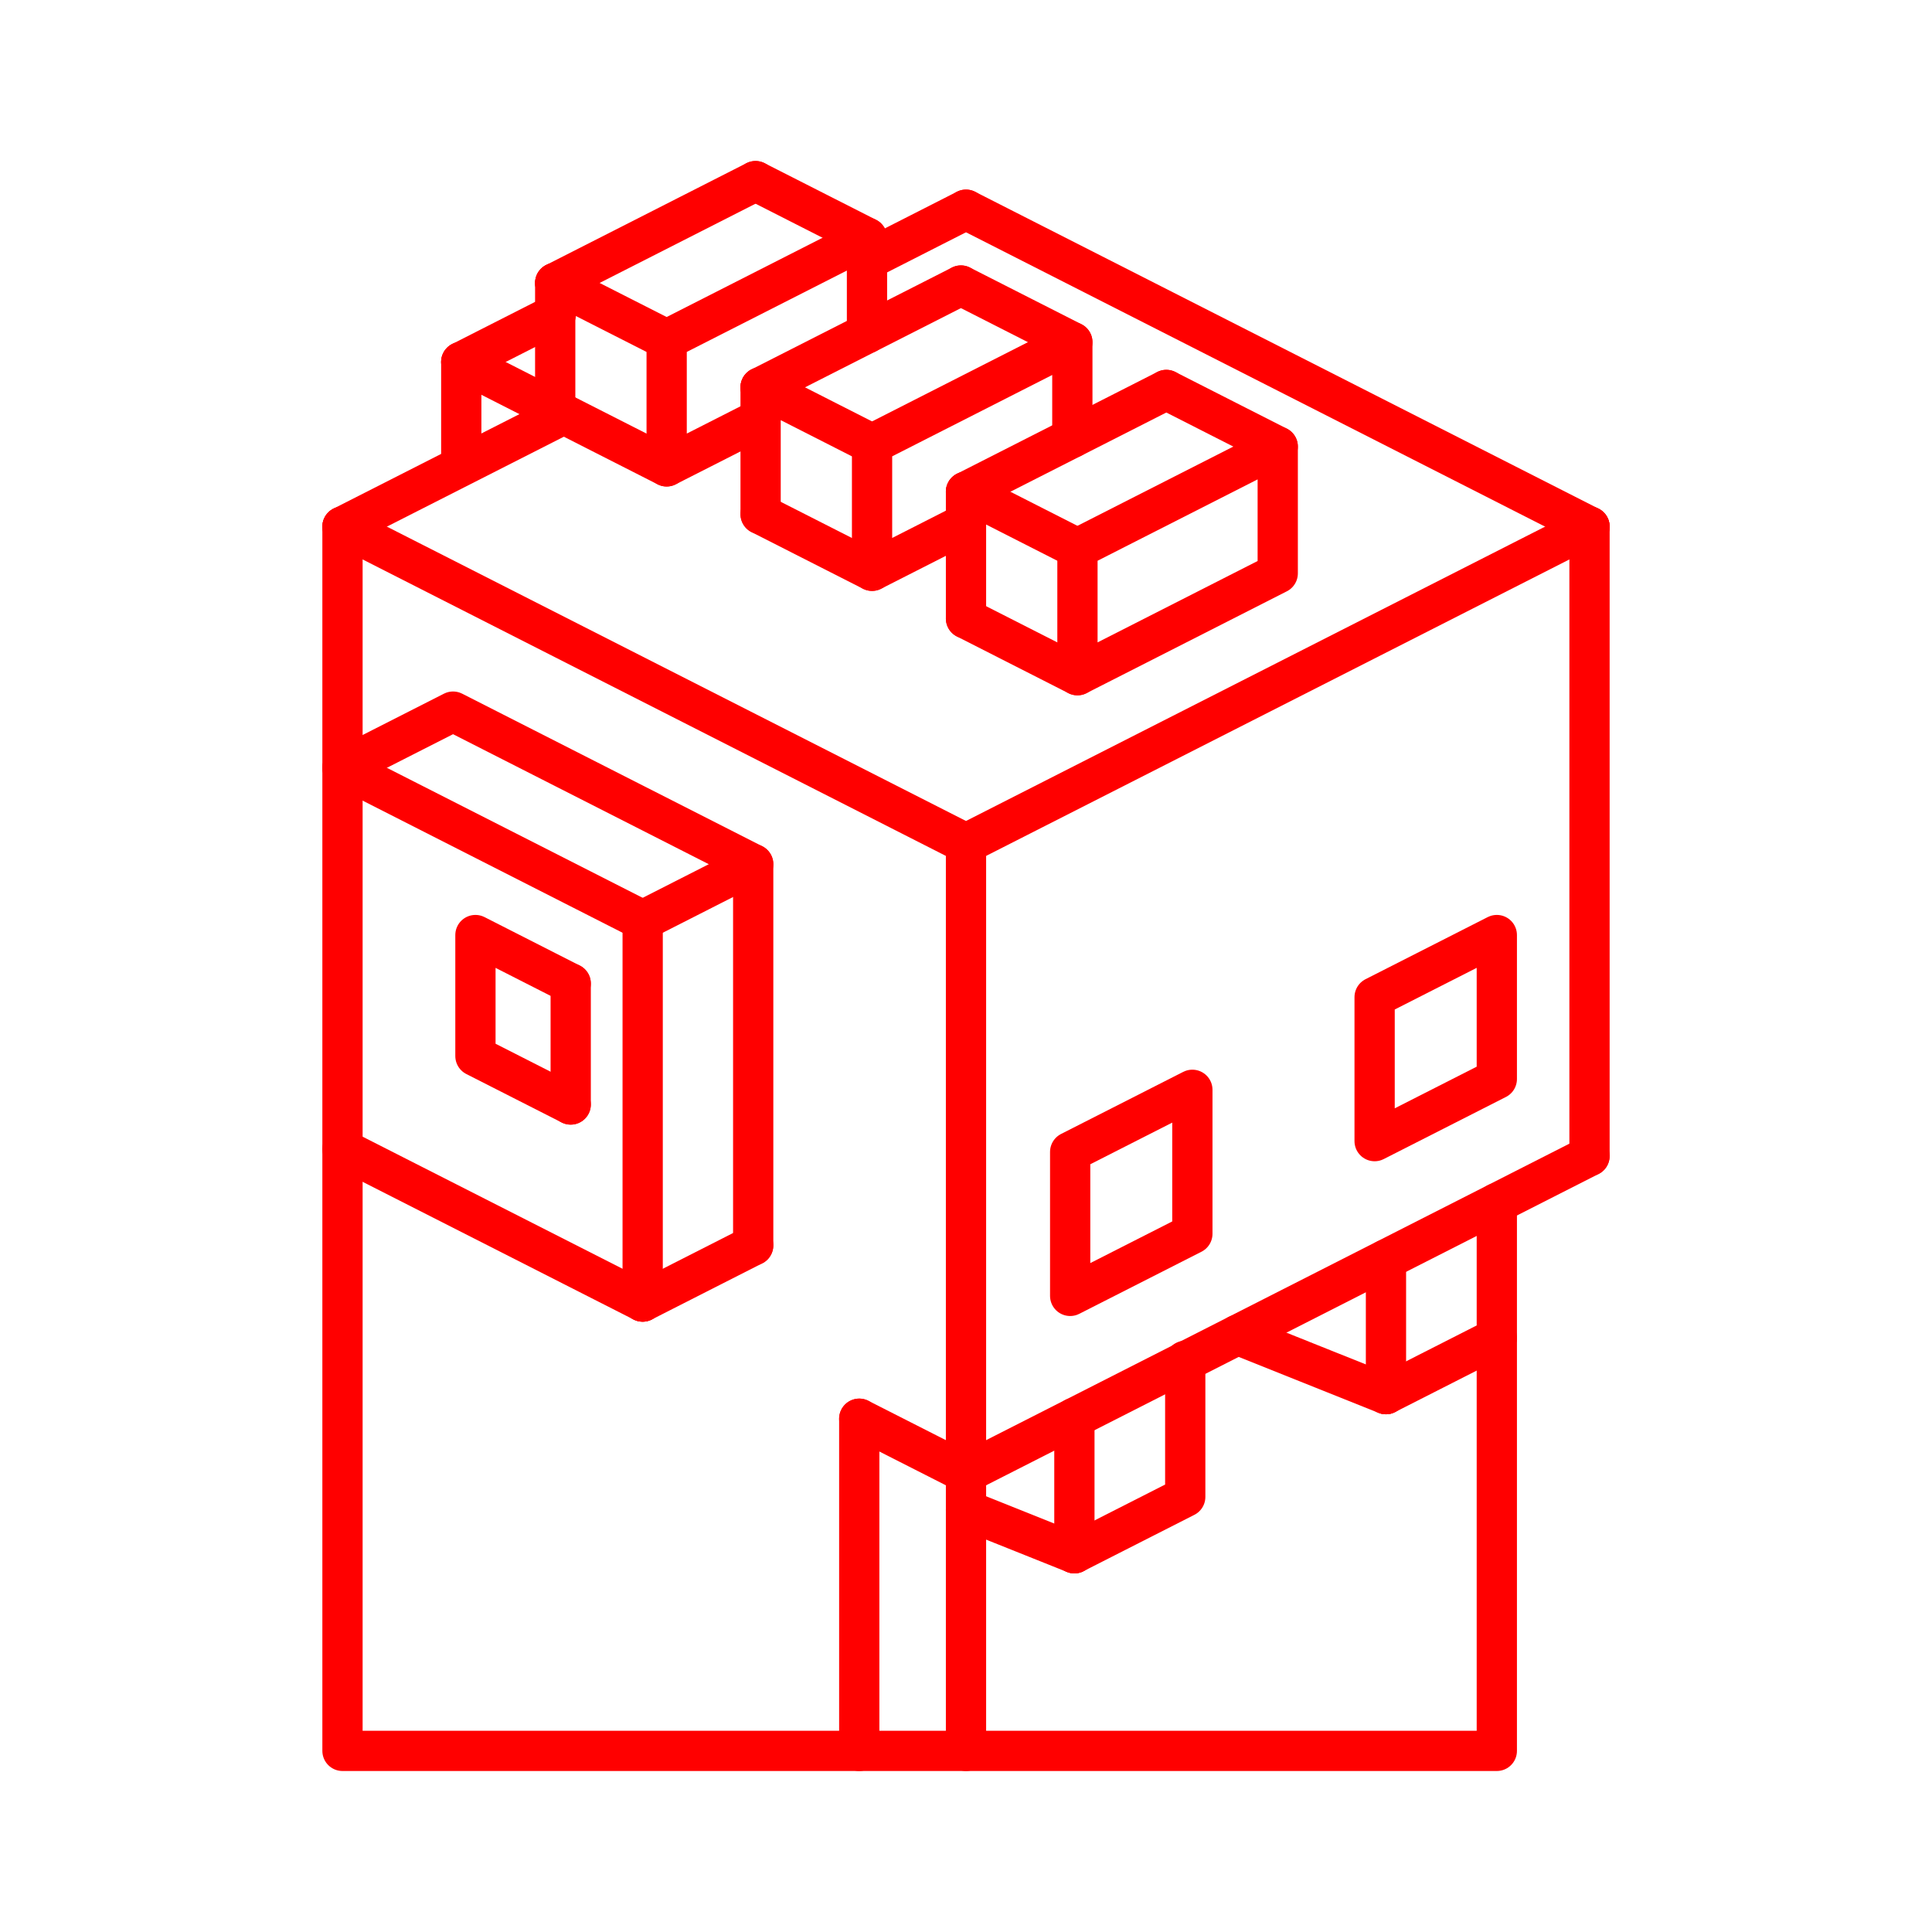 <svg xmlns="http://www.w3.org/2000/svg" viewBox="0 0 48 48"><defs><style>.a{fill:none;stroke:#ff0000;stroke-linecap:round;stroke-linejoin:round;}</style></defs><line class="a" x1="24" y1="43.5" x2="24" y2="20.958"/><line class="a" x1="24" y1="20.958" x2="39.491" y2="13.084"/><line class="a" x1="21.54" y1="6.461" x2="24" y2="5.21"/><line class="a" x1="8.509" y1="13.084" x2="14.009" y2="10.289"/><line class="a" x1="24" y1="36.595" x2="39.491" y2="28.721"/><line class="a" x1="24" y1="20.958" x2="8.509" y2="13.084"/><line class="a" x1="24" y1="36.595" x2="21.348" y2="35.248"/><line class="a" x1="39.491" y1="13.084" x2="39.491" y2="28.721"/><polygon class="a" points="29.624 30.653 26.588 32.196 26.588 28.619 29.624 27.076 29.624 30.653"/><polygon class="a" points="37.188 26.808 34.152 28.351 34.152 24.774 37.188 23.231 37.188 26.808"/><polyline class="a" points="8.509 13.084 8.509 43.5 32.592 43.5 37.188 43.5 37.188 29.892"/><line class="a" x1="24" y1="5.21" x2="39.491" y2="13.084"/><line class="a" x1="21.348" y1="35.248" x2="21.348" y2="43.5"/><line class="a" x1="15.967" y1="22.867" x2="18.713" y2="21.471"/><line class="a" x1="15.967" y1="32.337" x2="18.713" y2="30.941"/><line class="a" x1="15.967" y1="22.867" x2="8.509" y2="19.076"/><line class="a" x1="15.967" y1="32.337" x2="8.509" y2="28.547"/><line class="a" x1="15.967" y1="22.867" x2="15.967" y2="32.337"/><polyline class="a" points="8.509 19.076 11.256 17.68 18.713 21.471 18.713 30.941"/><line class="a" x1="26.769" y1="16.775" x2="24" y2="15.367"/><polygon class="a" points="31.745 14.245 26.769 16.775 26.769 13.625 31.745 11.095 31.745 14.245"/><line class="a" x1="26.769" y1="13.625" x2="24" y2="12.217"/><line class="a" x1="31.745" y1="11.095" x2="28.977" y2="9.688"/><line class="a" x1="28.977" y1="9.688" x2="24" y2="12.217"/><line class="a" x1="24" y1="15.367" x2="24" y2="12.217"/><line class="a" x1="21.666" y1="14.181" x2="18.897" y2="12.774"/><polyline class="a" points="24 12.994 21.666 14.181 21.666 11.031 26.642 8.501 26.642 10.874"/><line class="a" x1="21.666" y1="11.031" x2="18.897" y2="9.623"/><line class="a" x1="26.642" y1="8.501" x2="23.874" y2="7.094"/><line class="a" x1="23.874" y1="7.094" x2="18.897" y2="9.623"/><line class="a" x1="18.897" y1="12.774" x2="18.897" y2="9.623"/><line class="a" x1="16.563" y1="11.587" x2="13.794" y2="10.18"/><polyline class="a" points="18.897 10.401 16.563 11.587 16.563 8.437 21.54 5.907 21.54 8.28"/><line class="a" x1="16.563" y1="8.437" x2="13.794" y2="7.03"/><line class="a" x1="21.54" y1="5.907" x2="18.771" y2="4.5"/><line class="a" x1="18.771" y1="4.5" x2="13.794" y2="7.03"/><line class="a" x1="13.794" y1="10.18" x2="13.794" y2="7.03"/><line class="a" x1="11.46" y1="8.993" x2="13.794" y2="10.18"/><line class="a" x1="13.812" y1="7.798" x2="11.46" y2="8.993"/><line class="a" x1="11.46" y1="8.993" x2="11.46" y2="11.549"/><polyline class="a" points="14.179 27.441 11.812 26.238 11.812 23.231 14.179 24.435"/><line class="a" x1="14.179" y1="24.435" x2="14.179" y2="27.441"/><line class="a" x1="34.434" y1="34.637" x2="37.188" y2="33.237"/><line class="a" x1="34.434" y1="34.637" x2="34.434" y2="31.294"/><line class="a" x1="34.434" y1="34.637" x2="30.751" y2="33.164"/><polyline class="a" points="26.693 38.59 29.447 37.19 29.447 33.809"/><line class="a" x1="26.693" y1="38.59" x2="26.693" y2="35.226"/><line class="a" x1="26.693" y1="38.59" x2="24" y2="37.513"/></svg>